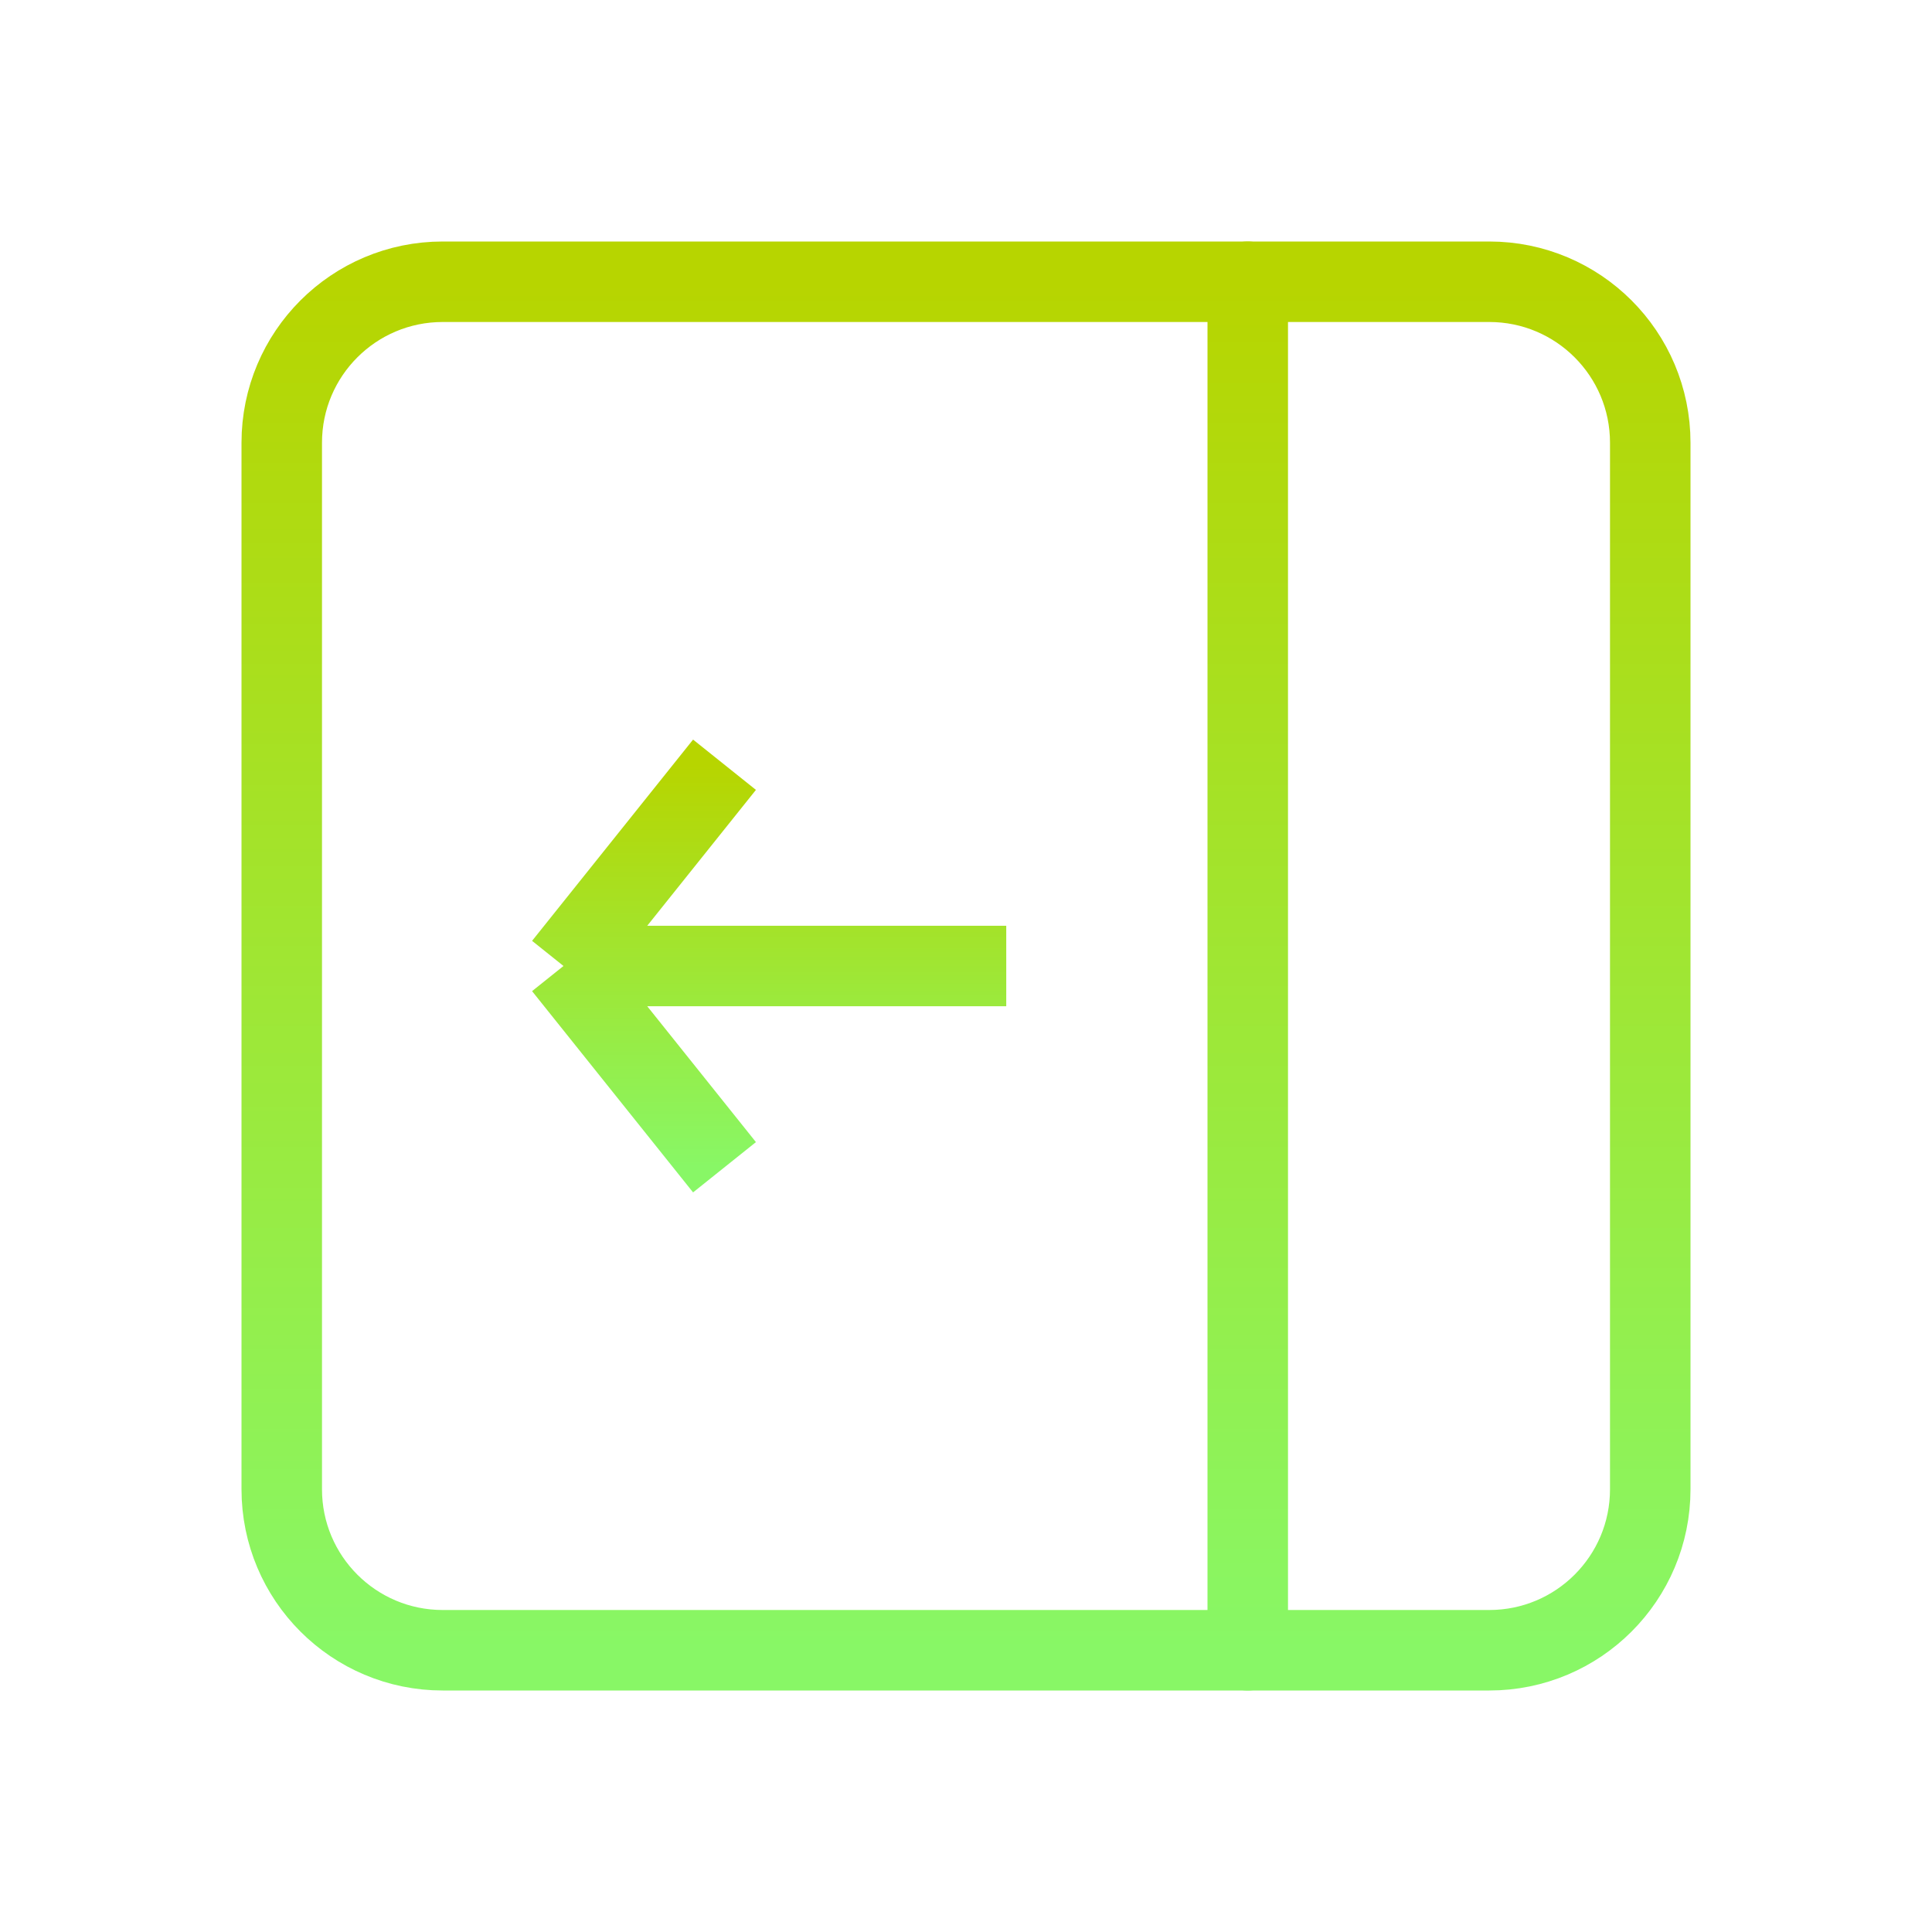 <svg width="24" height="24" viewBox="0 0 24 24" fill="none" xmlns="http://www.w3.org/2000/svg">
<path d="M9 9.5L7 12M7 12L9 14.5M7 12H12.5" stroke="url(#paint0_linear_186_753)"/>
<path d="M3.5 18.5V5.5C3.5 4.395 4.395 3.5 5.5 3.5H18.5C19.605 3.5 20.5 4.395 20.5 5.5V18.5C20.5 19.605 19.605 20.5 18.5 20.5H5.5C4.395 20.5 3.5 19.605 3.5 18.5Z" stroke="url(#paint1_linear_186_753)" stroke-linecap="round"/>
<path d="M15.5 3.5V20.5" stroke="url(#paint2_linear_186_753)" stroke-linecap="round"/>
<defs>
<linearGradient id="paint0_linear_186_753" x1="9.75" y1="9.5" x2="9.75" y2="14.5" gradientUnits="userSpaceOnUse">
<stop stop-color="#B7D500"/>
<stop offset="1" stop-color="#88F766"/>
</linearGradient>
<linearGradient id="paint1_linear_186_753" x1="12" y1="3.5" x2="12" y2="20.5" gradientUnits="userSpaceOnUse">
<stop stop-color="#B7D500"/>
<stop offset="1" stop-color="#88F766"/>
</linearGradient>
<linearGradient id="paint2_linear_186_753" x1="16" y1="3.5" x2="16" y2="20.5" gradientUnits="userSpaceOnUse">
<stop stop-color="#B7D500"/>
<stop offset="1" stop-color="#88F766"/>
</linearGradient>
</defs>
</svg>
